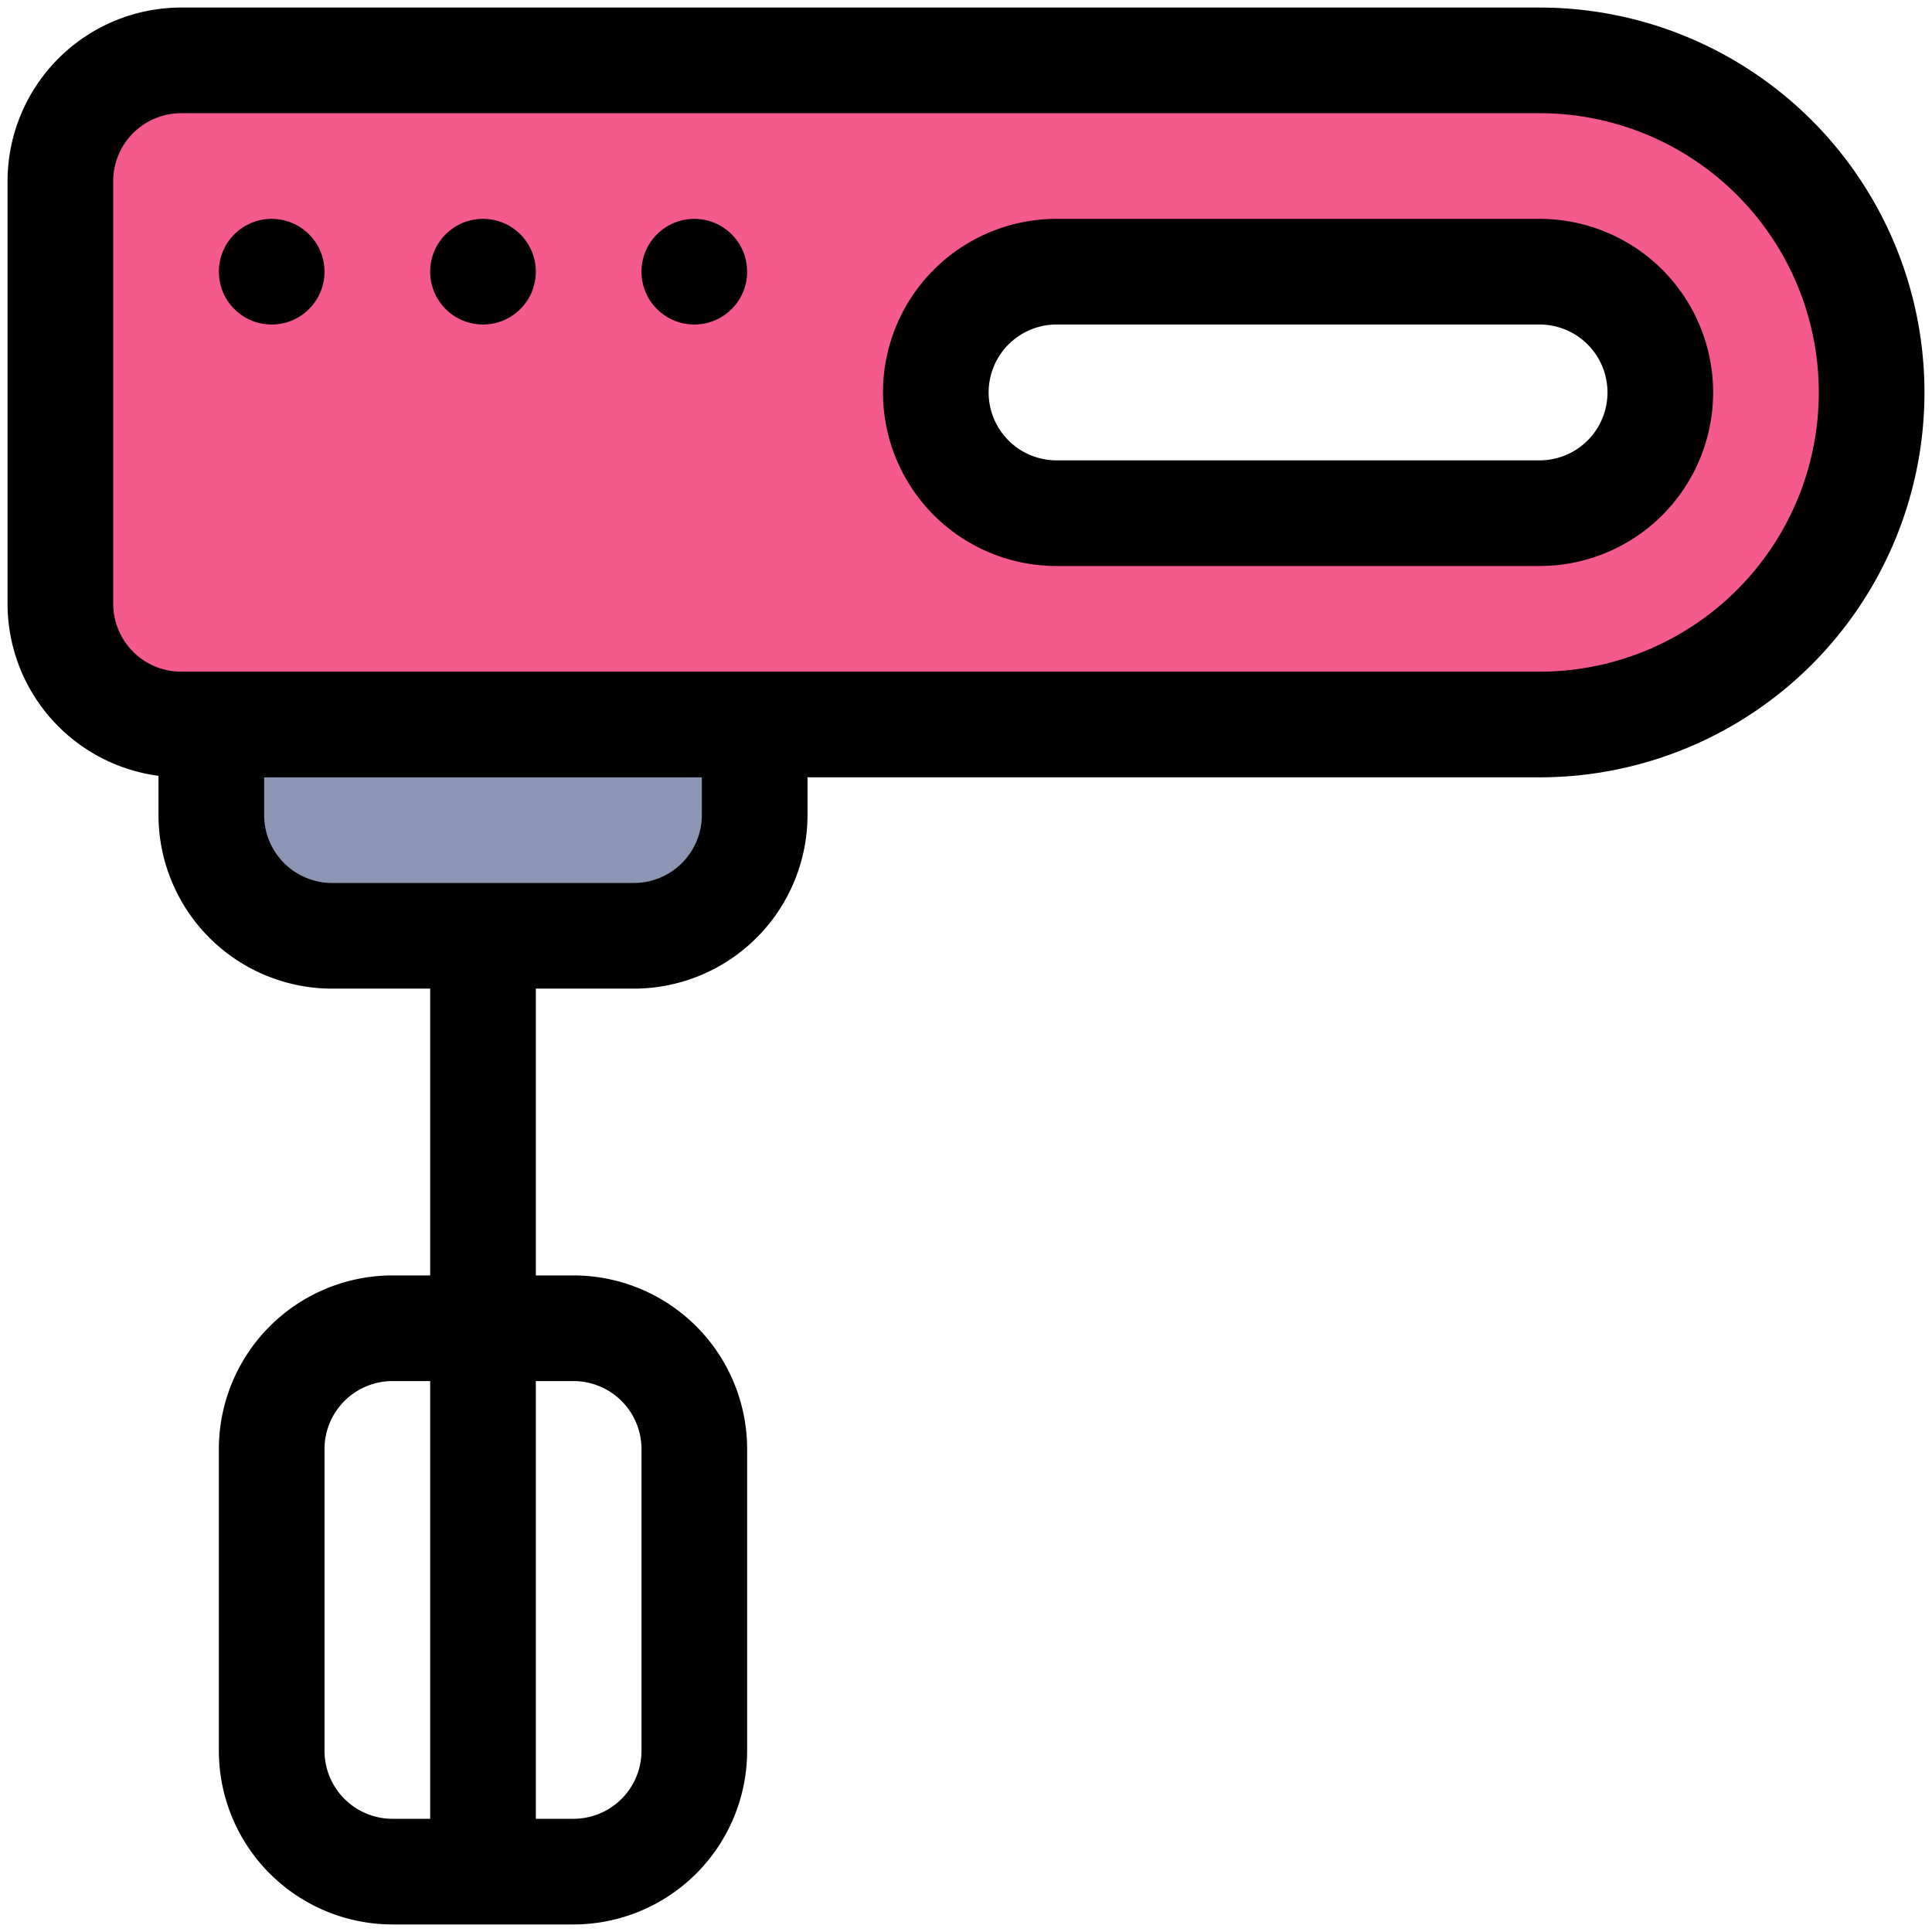 <svg id="Filled_Expand" height="512" viewBox="0 0 64 64" width="512" xmlns="http://www.w3.org/2000/svg" data-name="Filled Expand"><path d="m7 24h18a0 0 0 0 1 0 0v3a4 4 0 0 1 -4 4h-10a4 4 0 0 1 -4-4v-3a0 0 0 0 1 0 0z" fill="#8c96b4"/><path d="m2 6v14a4 4 0 0 0 4 4h45a11 11 0 0 0 11-11 11 11 0 0 0 -11-11h-45a4 4 0 0 0 -4 4zm49 11h-16a4 4 0 0 1 -4-4 4 4 0 0 1 4-4h16a4 4 0 0 1 4 4 4 4 0 0 1 -4 4z" fill="#f55a8c"/><path d="m51 .25h-45a5.757 5.757 0 0 0 -5.75 5.75v14a5.753 5.753 0 0 0 5 5.7v1.3a5.757 5.757 0 0 0 5.75 5.75h3.25v9.5h-1.25a5.756 5.756 0 0 0 -5.75 5.75v10a5.756 5.756 0 0 0 5.75 5.75h6a5.756 5.756 0 0 0 5.75-5.75v-10a5.756 5.756 0 0 0 -5.75-5.75h-1.25v-9.5h3.25a5.757 5.757 0 0 0 5.75-5.75v-1.25h24.25a12.75 12.75 0 0 0 0-25.5zm-36.75 60h-1.25a2.253 2.253 0 0 1 -2.25-2.25v-10a2.253 2.253 0 0 1 2.25-2.25h1.25zm4.75-14.5a2.253 2.253 0 0 1 2.25 2.25v10a2.253 2.253 0 0 1 -2.25 2.25h-1.25v-14.5zm4.25-18.75a2.253 2.253 0 0 1 -2.25 2.25h-10a2.253 2.253 0 0 1 -2.25-2.25v-1.25h14.5zm27.75-4.75h-45a2.253 2.253 0 0 1 -2.25-2.25v-14a2.253 2.253 0 0 1 2.25-2.25h45a9.25 9.25 0 0 1 0 18.5z"/><path d="m51 7.25h-16a5.75 5.75 0 0 0 0 11.5h16a5.75 5.75 0 0 0 0-11.5zm0 8h-16a2.25 2.25 0 0 1 0-4.5h16a2.25 2.25 0 0 1 0 4.5z"/><circle cx="9" cy="9" r="1.75"/><circle cx="16" cy="9" r="1.75"/><circle cx="23" cy="9" r="1.75"/></svg>